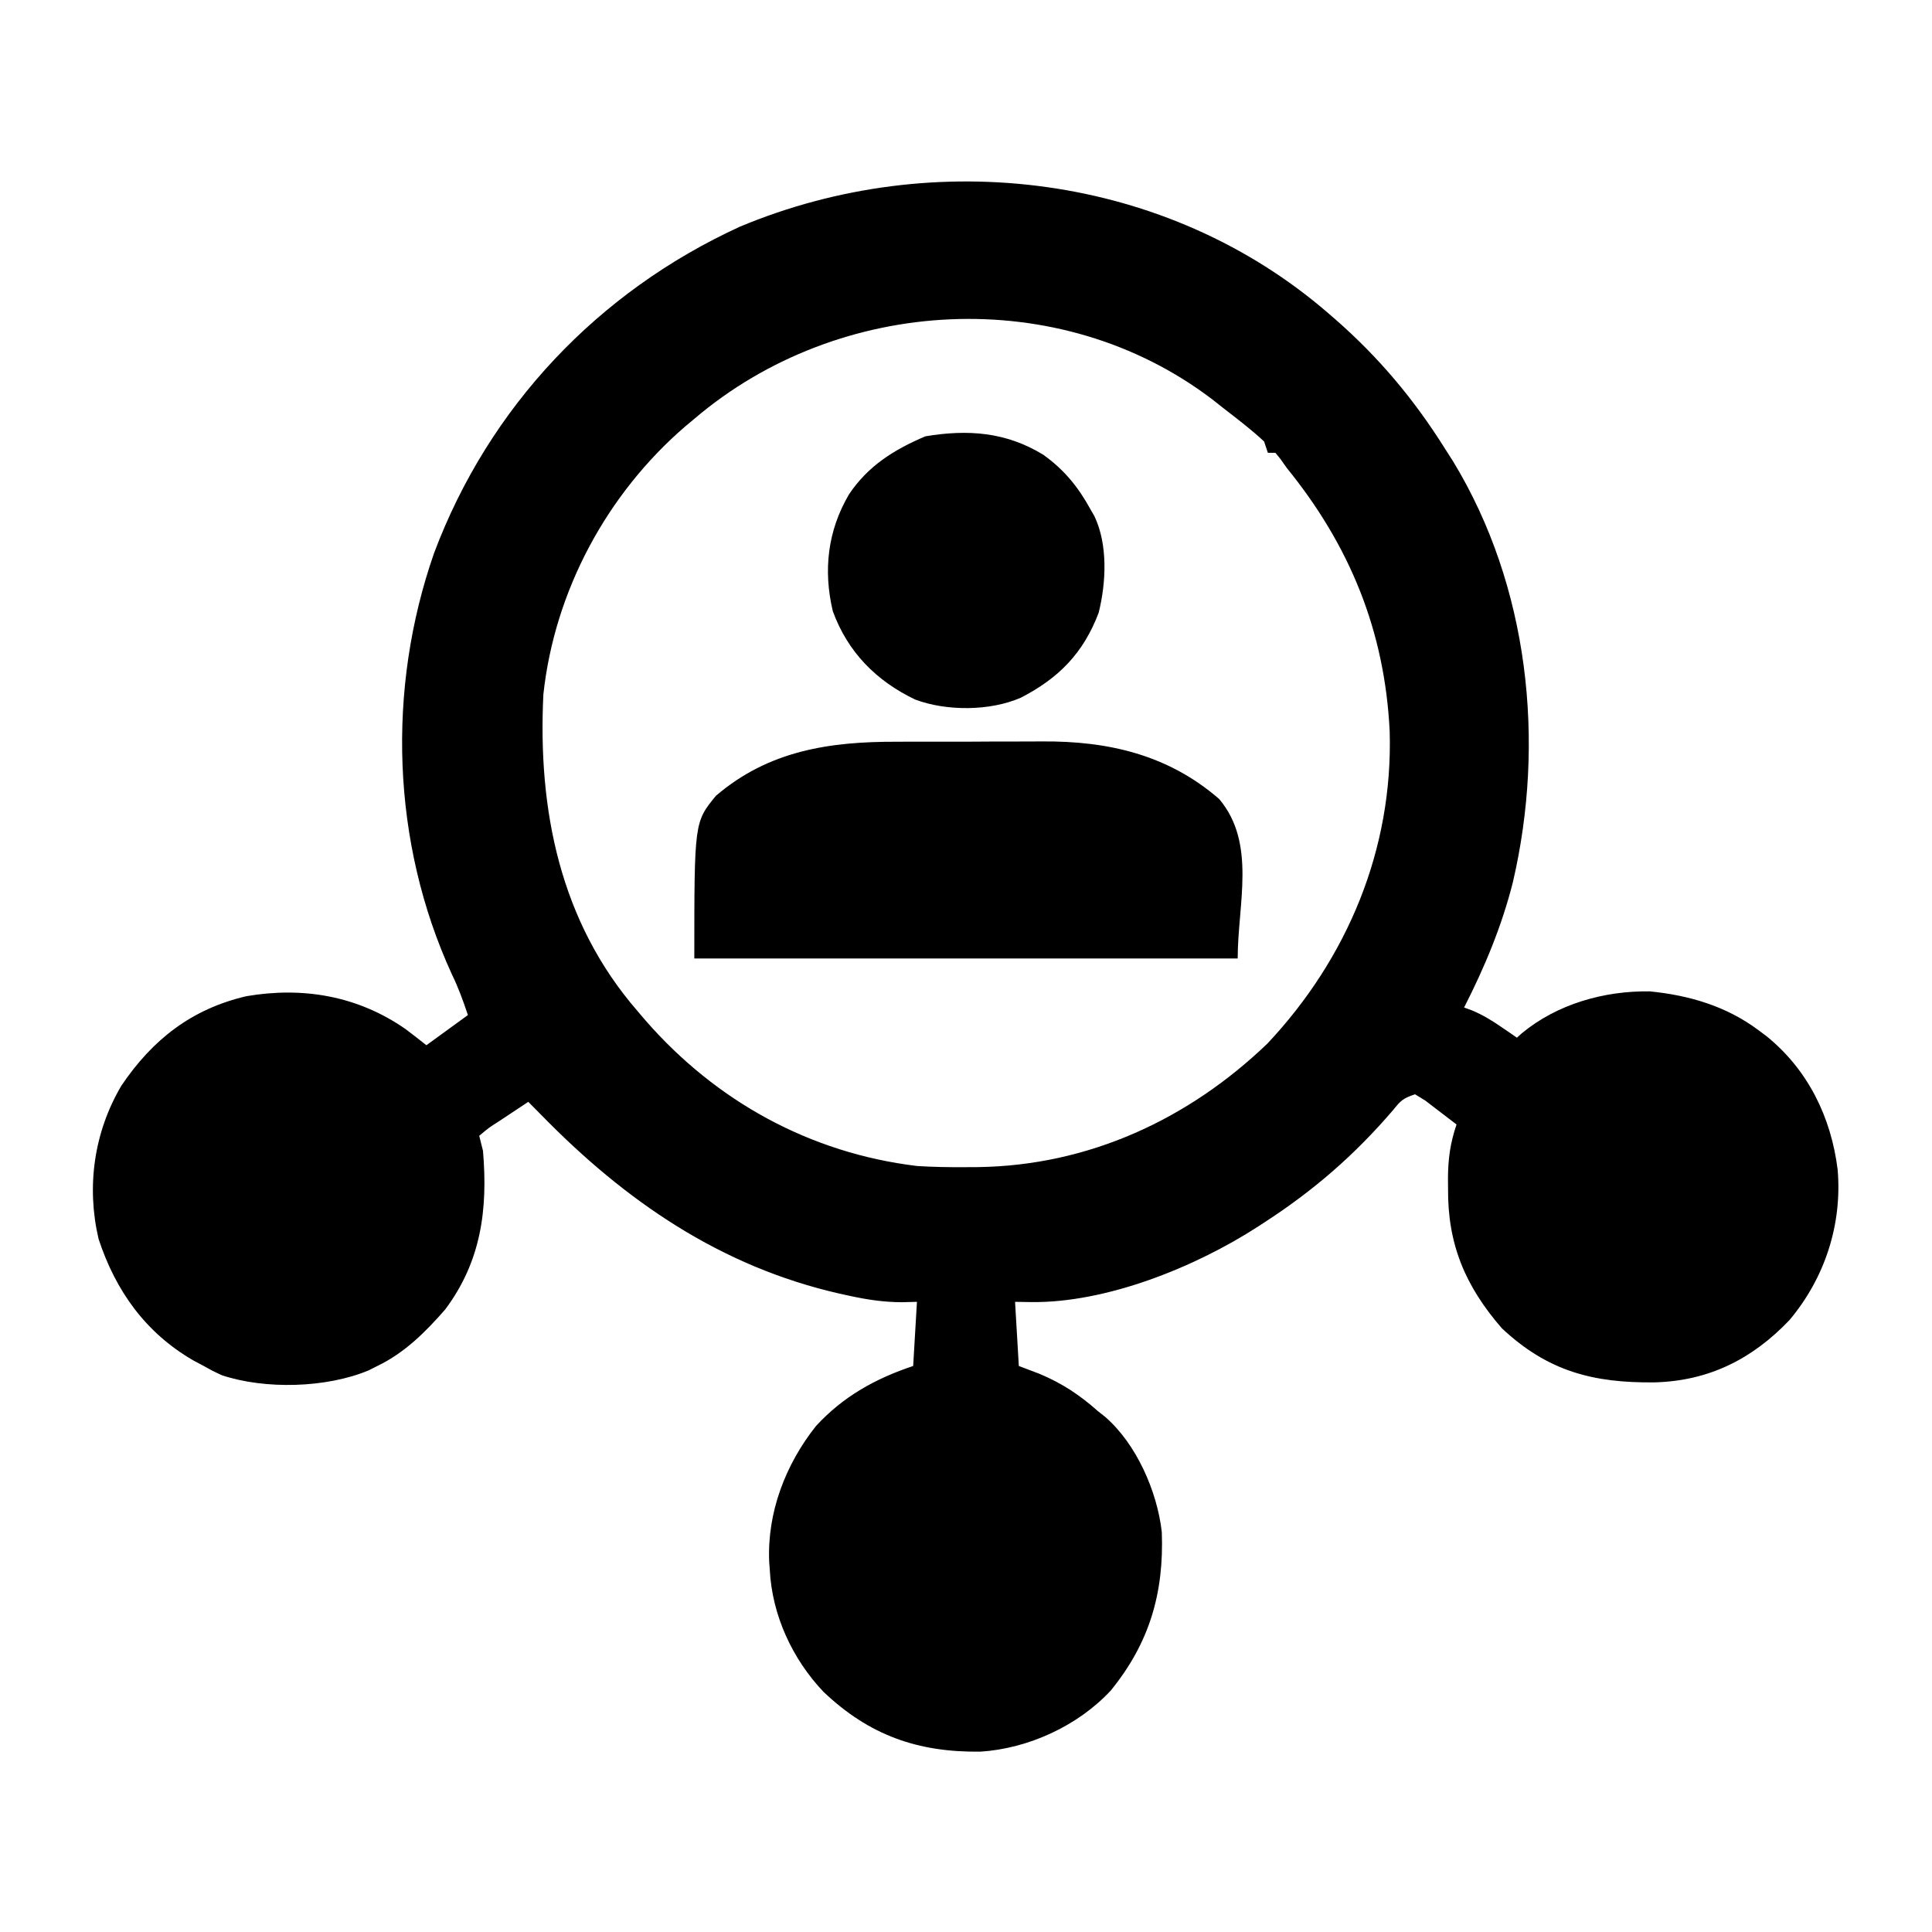 <?xml version="1.0" encoding="UTF-8"?>
<svg version="1.1" xmlns="http://www.w3.org/2000/svg" width="512" height="512">
<path d="M0 0 C0.534 0.461 1.067 0.921 1.617 1.396 C13.393 11.664 22.722 22.8 31 36 C31.703 37.101 32.405 38.202 33.129 39.336 C53.162 72.345 57.607 113.54 48.934 150.77 C46 162.423 41.454 173.307 36 184 C36.726 184.266 37.451 184.531 38.199 184.805 C41.002 186.001 43.305 187.403 45.812 189.125 C46.603 189.664 47.393 190.203 48.207 190.758 C48.799 191.168 49.39 191.578 50 192 C50.415 191.625 50.83 191.25 51.258 190.863 C60.617 183.09 73.122 179.536 85.219 179.723 C95.696 180.767 105.517 183.657 114 190 C114.705 190.525 115.41 191.049 116.137 191.59 C127.142 200.499 133.279 213.082 135 227 C136.218 241.509 131.62 255.644 122.25 266.812 C112.33 277.243 100.766 282.976 86.449 283.344 C70.259 283.518 58.209 280.449 46 269 C36.29 257.81 31.616 246.709 31.75 231.938 C31.742 231.078 31.735 230.219 31.727 229.334 C31.742 224.171 32.329 219.888 34 215 C32.239 213.633 30.466 212.282 28.688 210.938 C27.701 210.183 26.715 209.429 25.699 208.652 C24.808 208.107 23.918 207.562 23 207 C19.739 208.087 19.209 208.68 17.125 211.25 C6.99 223.075 -3.915 232.542 -17 241 C-17.589 241.385 -18.177 241.771 -18.784 242.167 C-35.338 252.838 -58.913 262.365 -78.875 262.062 C-80.236 262.042 -81.597 262.021 -83 262 C-82.67 267.61 -82.34 273.22 -82 279 C-80.206 279.681 -78.411 280.361 -76.562 281.062 C-70.515 283.588 -65.883 286.675 -61 291 C-60.397 291.476 -59.793 291.951 -59.172 292.441 C-50.848 299.621 -45.324 312.242 -44.113 323.008 C-43.502 339.167 -47.386 352.436 -57.656 365.031 C-66.331 374.36 -79.444 380.38 -92.129 381.203 C-108.735 381.43 -121.659 376.868 -133.781 365.34 C-142.025 356.646 -147.399 345.026 -148 333 C-148.05 332.331 -148.101 331.662 -148.152 330.973 C-148.745 317.865 -143.852 305.132 -135.781 294.941 C-128.587 287.1 -120.015 282.338 -110 279 C-109.67 273.39 -109.34 267.78 -109 262 C-110.299 262.034 -111.599 262.067 -112.938 262.102 C-117.791 262.096 -122.27 261.413 -127 260.375 C-128.229 260.108 -128.229 260.108 -129.484 259.835 C-161.055 252.65 -186.302 235.293 -208.662 212.369 C-209.767 211.239 -210.882 210.118 -212 209 C-213.98 210.311 -215.959 211.624 -217.938 212.938 C-218.501 213.311 -219.065 213.684 -219.646 214.068 C-222.46 215.86 -222.46 215.86 -225 218 C-224.684 219.338 -224.348 220.67 -224 222 C-222.692 237.51 -224.474 251.238 -234 264 C-239.24 270.005 -244.765 275.521 -252 279 C-252.777 279.391 -253.555 279.781 -254.355 280.184 C-265.524 284.841 -281.729 285.278 -293.25 281.438 C-295.664 280.316 -295.664 280.316 -298 279 C-299.373 278.271 -299.373 278.271 -300.773 277.527 C-313.418 270.2 -321.344 259.115 -325.875 245.34 C-329.137 231.409 -327.087 217.024 -319.84 204.727 C-311.552 192.444 -301.191 184.379 -286.688 181 C-271.721 178.442 -257.252 180.897 -244.609 189.656 C-242.71 191.065 -240.85 192.527 -239 194 C-235.37 191.36 -231.74 188.72 -228 186 C-229.317 182.048 -230.532 178.735 -232.312 175.062 C-248.229 140.28 -249.536 99.578 -236.97 63.585 C-222.437 24.858 -193.51 -5.692 -155.953 -22.914 C-104.279 -44.537 -42.7 -36.947 0 0 Z M-168 28 C-168.797 28.664 -169.593 29.328 -170.414 30.012 C-191.191 47.926 -205.022 73.606 -208 101 C-209.505 131.596 -203.609 161.306 -183 185 C-181.969 186.21 -181.969 186.21 -180.918 187.445 C-162.21 208.872 -137.367 222.56 -109 226 C-104.745 226.277 -100.513 226.335 -96.25 226.312 C-95.112 226.307 -93.974 226.301 -92.801 226.295 C-63.575 225.876 -37.138 213.721 -16.125 193.562 C5.125 170.941 17.189 141.996 16.281 110.824 C14.987 84.181 5.694 61.548 -11 41 C-11.55 40.22 -12.101 39.44 -12.668 38.637 C-13.327 37.827 -13.327 37.827 -14 37 C-14.66 37 -15.32 37 -16 37 C-16.33 36.01 -16.66 35.02 -17 34 C-20.464 30.759 -24.257 27.91 -28 25 C-29.328 23.95 -29.328 23.95 -30.684 22.879 C-71.225 -8.024 -129.784 -4.604 -168 28 Z " fill="#000000" transform="translate(352,83)"/>
<path d="M0 0 C1.466 -0.005 2.932 -0.01 4.399 -0.016 C7.449 -0.025 10.5 -0.022 13.55 -0.012 C17.412 -0.001 21.272 -0.021 25.133 -0.05 C28.155 -0.069 31.177 -0.068 34.199 -0.063 C35.62 -0.063 37.042 -0.068 38.463 -0.081 C56.05 -0.215 71.914 3.468 85.41 15.176 C95.341 26.914 90.32 43.091 90.32 57.434 C42.8 57.434 -4.72 57.434 -53.68 57.434 C-53.68 21.325 -53.68 21.325 -47.961 14.332 C-33.964 2.361 -17.914 -0.05 0 0 Z " fill="#000000" transform="translate(237.68,196.566)"/>
<path d="M0 0 C5.547 3.975 9.267 8.529 12.531 14.492 C12.872 15.083 13.212 15.673 13.562 16.281 C17.164 23.852 16.676 33.896 14.688 41.879 C10.636 52.568 4.118 59.219 -5.953 64.398 C-14.129 67.953 -25.608 68.006 -33.969 64.867 C-44.285 59.917 -51.816 52.296 -55.77 41.453 C-58.332 30.601 -57.143 20.142 -51.469 10.492 C-46.424 2.938 -39.48 -1.388 -31.219 -4.883 C-19.927 -6.765 -9.869 -6.028 0 0 Z " fill="#000000" transform="translate(276.469,120.508)"/>
</svg>
